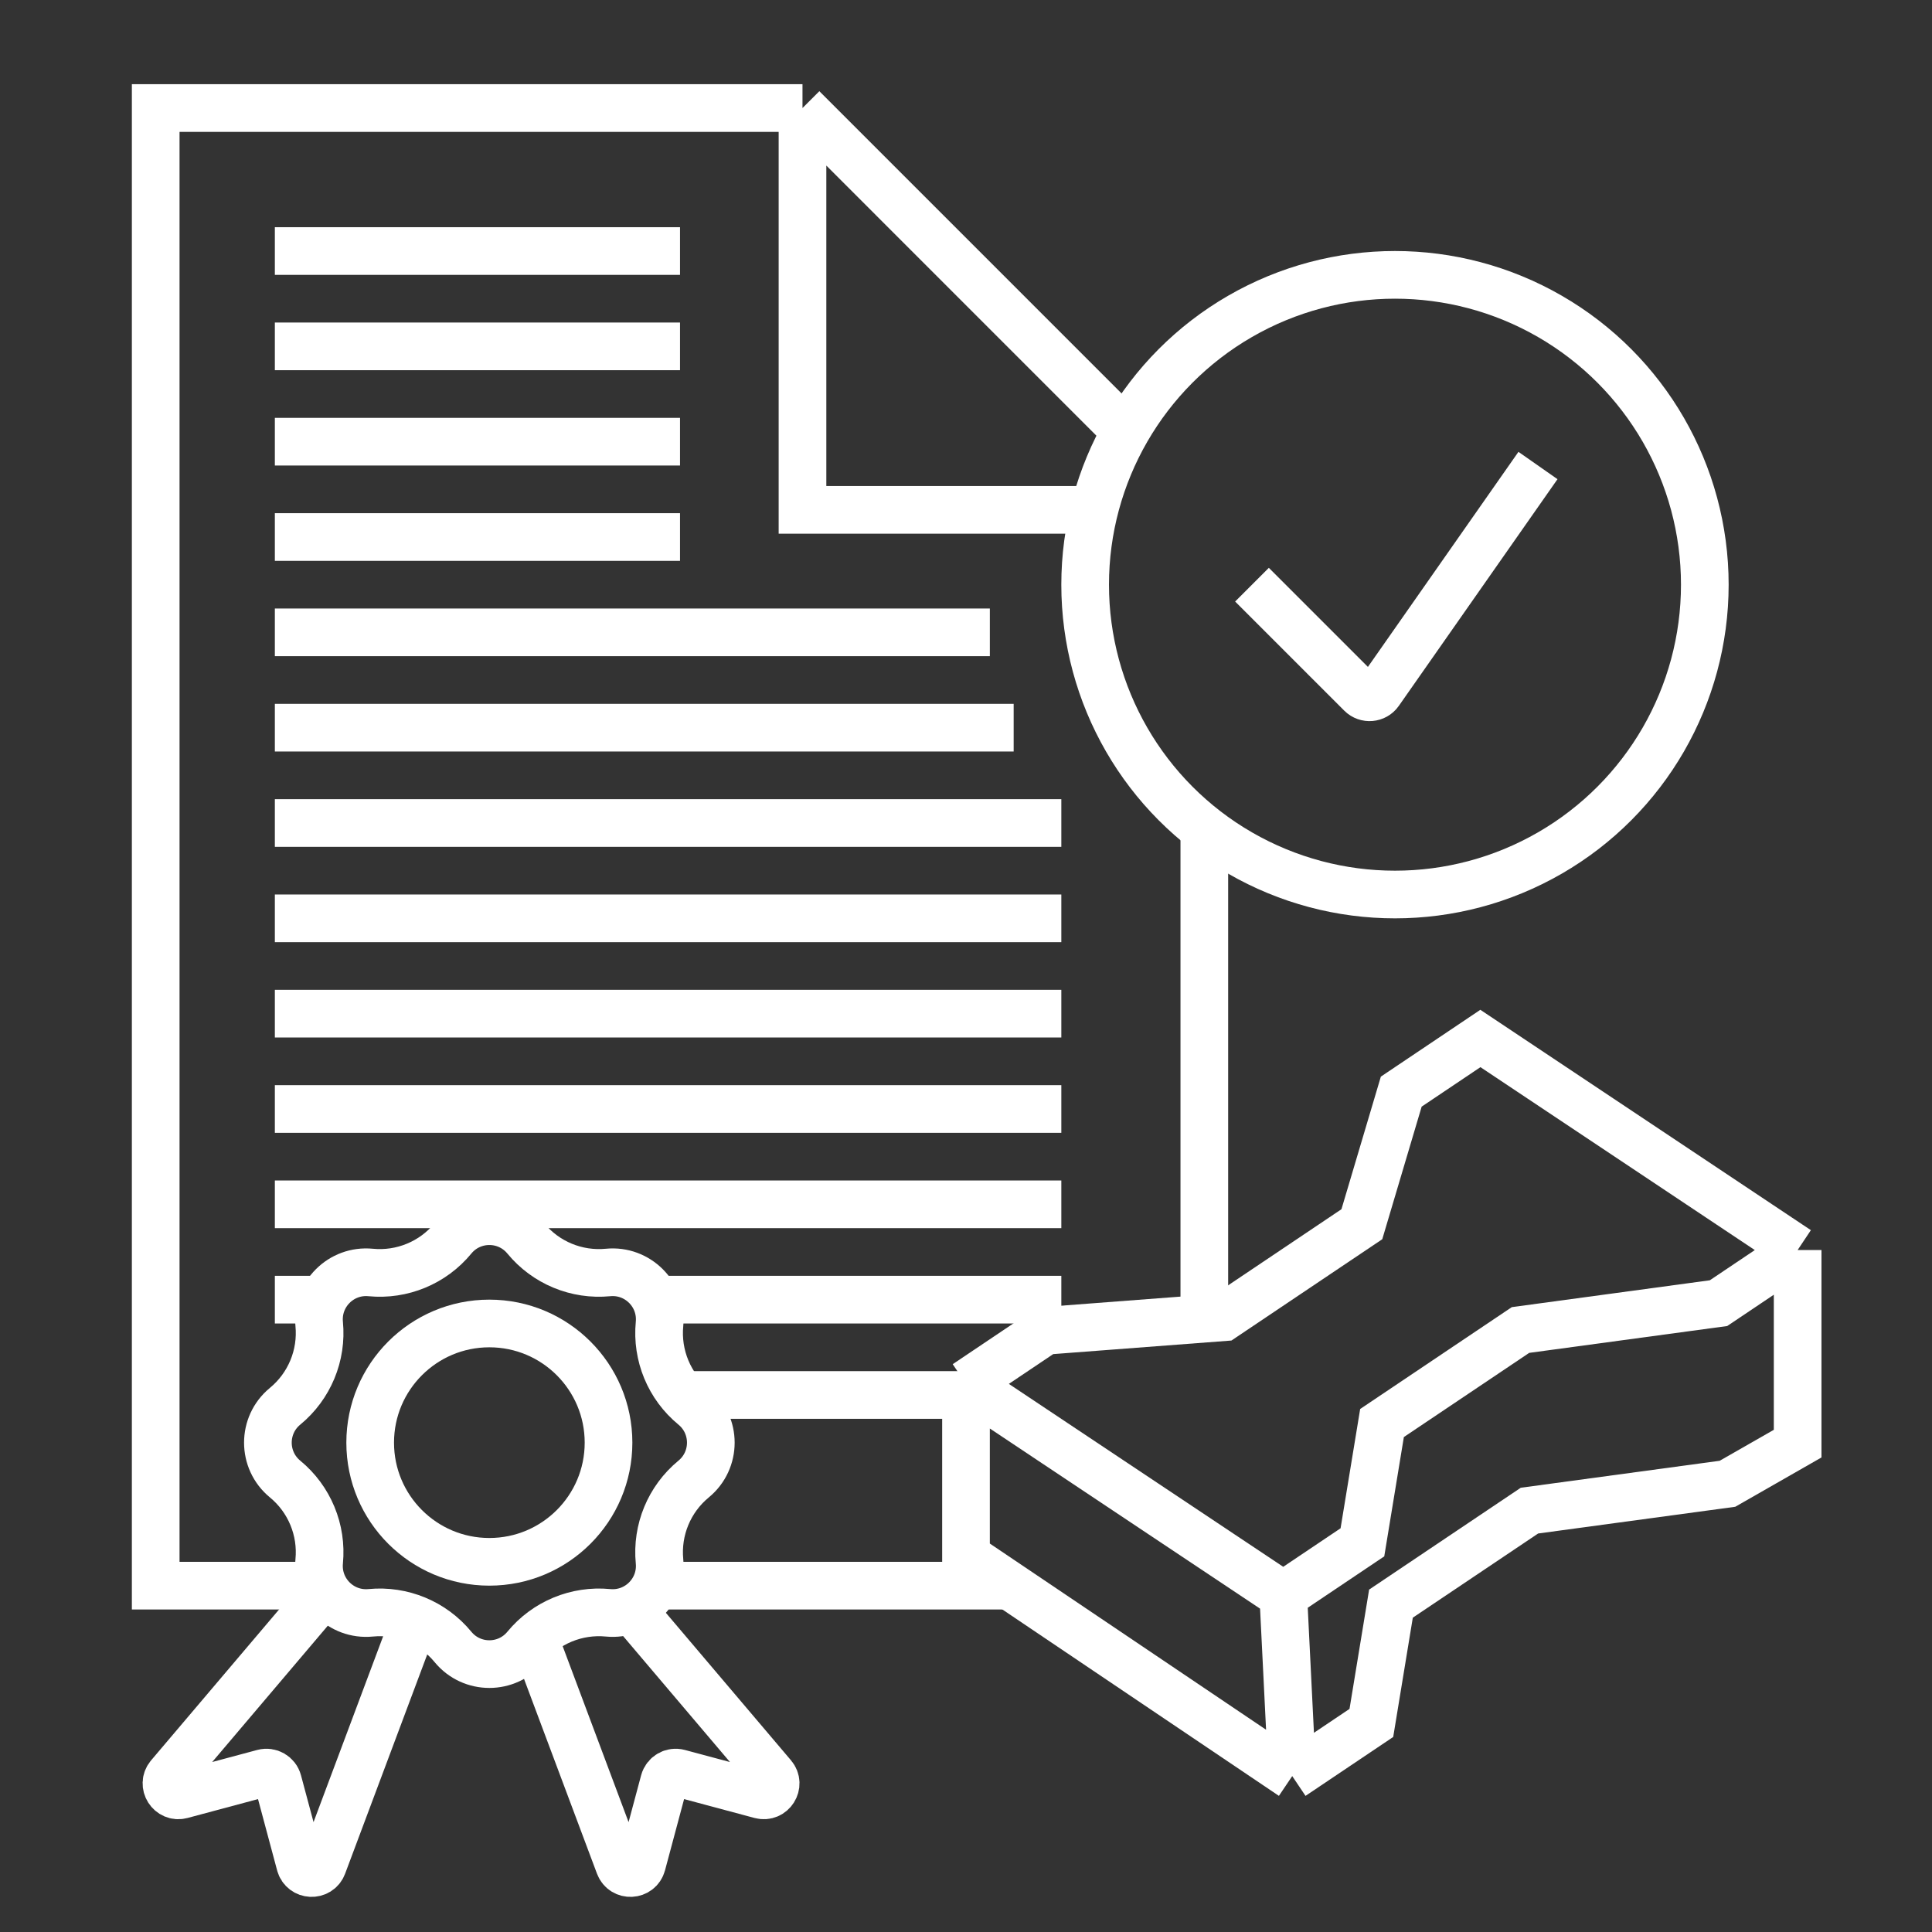 <svg width="76" height="76" viewBox="0 0 76 76" fill="none" xmlns="http://www.w3.org/2000/svg">
<rect x="0" y="0" width="76" height="76" fill="#333333" stroke="none"/>
<path d="M31.568 4.25H6.125V62.375H12.688M31.568 4.25V20.057H42.688M31.568 4.25L44.406 17.089M47.375 51.125V32.375M39.625 62.375H25.812" stroke="white" stroke-width="1.875"/>
<path d="M38 54.442L41.113 52.351L48.124 51.817L53.572 48.158L55.122 42.942L58.235 40.851L70.715 49.172M38 54.442L50.481 62.762M38 54.442L38 61.218L50.833 69.867M50.481 62.762L53.594 60.671L54.365 55.978L59.813 52.319L67.602 51.263L70.715 49.172M50.481 62.762L50.833 69.867M70.715 49.172V56.789L67.954 58.368L60.165 59.424L54.717 63.083L53.946 67.776L50.833 69.867" stroke="white" stroke-width="1.875"/>
<circle cx="19.25" cy="56.75" r="4.688" stroke="white" stroke-width="1.875"/>
<path d="M14.58 50.056C15.816 50.176 17.03 49.673 17.819 48.714C18.56 47.813 19.94 47.813 20.681 48.714C21.47 49.673 22.684 50.176 23.92 50.056C25.081 49.943 26.057 50.919 25.944 52.08C25.824 53.316 26.327 54.53 27.286 55.319C28.187 56.06 28.187 57.44 27.286 58.181C26.327 58.97 25.824 60.184 25.944 61.42C26.057 62.581 25.081 63.557 23.92 63.444C22.684 63.324 21.47 63.827 20.681 64.786C19.94 65.687 18.56 65.687 17.819 64.786C17.03 63.827 15.816 63.324 14.58 63.444C13.418 63.557 12.443 62.581 12.556 61.42C12.676 60.184 12.173 58.97 11.214 58.181C10.313 57.44 10.313 56.06 11.214 55.319C12.173 54.53 12.676 53.316 12.556 52.08C12.443 50.919 13.418 49.943 14.58 50.056Z" stroke="white" stroke-width="1.875"/>
<path d="M12.47 63.003L6.661 69.852C6.363 70.203 6.696 70.727 7.139 70.608L10.36 69.745C10.61 69.678 10.867 69.826 10.934 70.077L11.807 73.334C11.925 73.774 12.538 73.804 12.698 73.377L16.186 64.066" stroke="white" stroke-width="1.875"/>
<path d="M24.59 63.003L30.4 69.852C30.697 70.203 30.365 70.727 29.921 70.608L26.7 69.745C26.45 69.678 26.193 69.826 26.126 70.077L25.254 73.334C25.136 73.774 24.522 73.804 24.362 73.377L20.874 64.066" stroke="white" stroke-width="1.875"/>
<circle cx="54.875" cy="23" r="12.188" stroke="white" stroke-width="1.875"/>
<path d="M49.25 23L53.542 27.292C53.748 27.498 54.091 27.469 54.258 27.23L60.5 18.312" stroke="white" stroke-width="1.875"/>
<path d="M10.812 9.875H26.75" stroke="white" stroke-width="1.875"/>
<path d="M10.812 13.625H26.75" stroke="white" stroke-width="1.875"/>
<path d="M10.812 17.375H26.75" stroke="white" stroke-width="1.875"/>
<path d="M10.812 21.125H26.75" stroke="white" stroke-width="1.875"/>
<path d="M10.812 24.875L38.938 24.875" stroke="white" stroke-width="1.875"/>
<path d="M10.812 28.625L39.875 28.625" stroke="white" stroke-width="1.875"/>
<path d="M10.812 32.375H41.75" stroke="white" stroke-width="1.875"/>
<path d="M10.812 36.125H41.75" stroke="white" stroke-width="1.875"/>
<path d="M10.812 39.875H41.75" stroke="white" stroke-width="1.875"/>
<path d="M10.812 43.625H41.75" stroke="white" stroke-width="1.875"/>
<path d="M10.812 47.375H41.75" stroke="white" stroke-width="1.875"/>
<path d="M10.812 51.125H12.688M41.75 51.125H25.812" stroke="white" stroke-width="1.875"/>
<path d="M38 54.875H26.75" stroke="white" stroke-width="1.875"/>
</svg>
